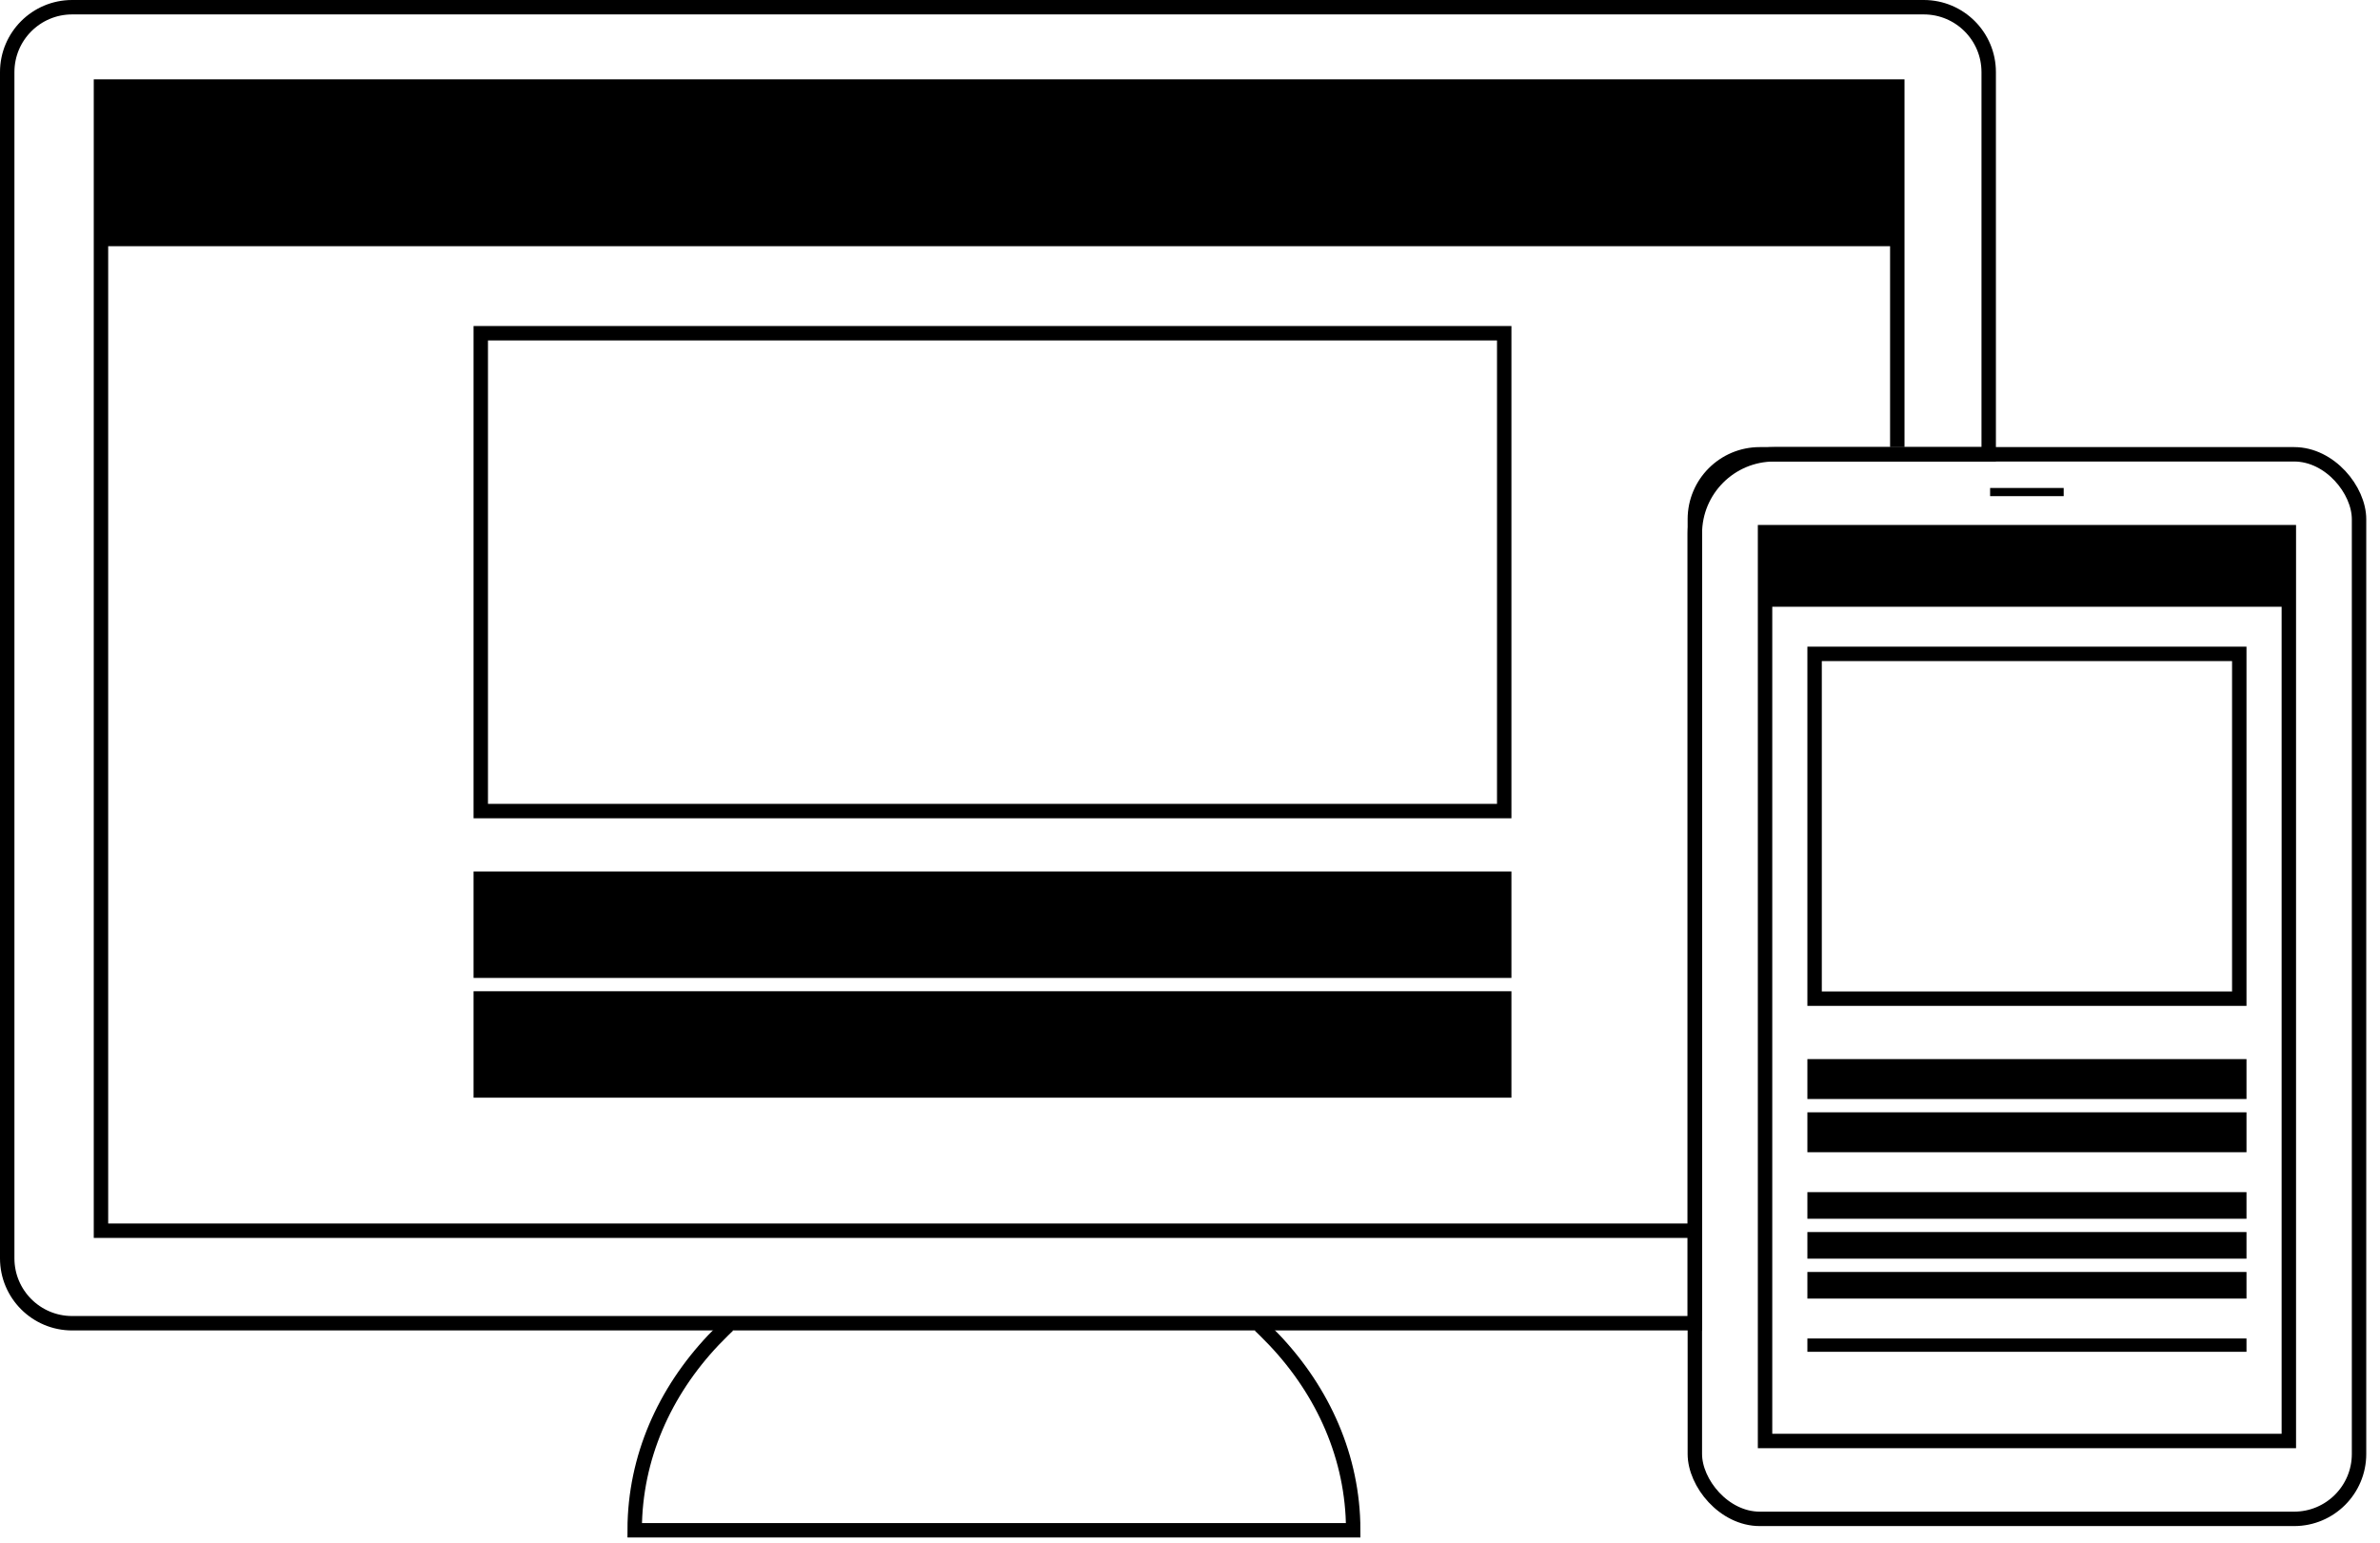 <svg width="165" height="107" viewBox="0 0 165 107" fill="none" xmlns="http://www.w3.org/2000/svg">
    <path d="M118 85.333H7V6H131.535V31" stroke="currentColor" />
    <rect x="117.5" y="31.5" width="46.047" height="73.812" rx="4.5" stroke="currentColor" />
    <rect x="122.367" y="36.899" width="36.313" height="63.014" stroke="currentColor" />
    <rect x="122.535" y="36.535" width="35.977" height="5.535" fill="currentColor" />
    <path d="M125.302 73.434H155.744V76.201H136.672H125.302V73.434Z" fill="currentColor" />
    <path d="M125.302 77.124H155.744V79.891H136.672H125.302V77.124Z" fill="currentColor" />
    <path d="M125.302 82.659H155.744V84.504H136.672H125.302V82.659Z" fill="currentColor" />
    <path d="M125.302 85.426H155.744V87.271H136.672H125.302V85.426Z" fill="currentColor" />
    <path d="M125.302 88.194H155.744V90.039H136.672H125.302V88.194Z" fill="currentColor" />
    <path d="M125.302 92.806H136.672H144.328H155.744V93.729H136.672H125.302V92.806Z" fill="currentColor" />
    <rect x="137.97" y="33.834" width="5.101" height="0.567" fill="currentColor" />
    <rect x="125.802" y="45.337" width="29.442" height="23.907" stroke="currentColor" />
    <path d="M7 6H131.535V17.07H7V6Z" fill="currentColor" />
    <rect x="33.33" y="23.105" width="70.954" height="33.132" stroke="currentColor" />
    <rect x="32.83" y="60.426" width="71.954" height="7.38" fill="currentColor" />
    <rect x="32.83" y="68.729" width="71.954" height="7.38" fill="currentColor" />
    <path
        d="M0.5 5C0.5 2.515 2.515 0.5 5 0.5H133.372C135.857 0.5 137.872 2.515 137.872 5V31.5H123C119.962 31.5 117.5 33.962 117.5 37V91.748H5C2.515 91.748 0.5 89.733 0.5 87.248V5Z"
        stroke="currentColor" />
    <path
        d="M87.694 92.248C91.265 95.721 93.516 100.193 93.787 105.105C93.805 105.436 93.814 105.769 93.814 106.105L44 106.105C44 105.769 44.009 105.436 44.028 105.105C44.298 100.193 46.549 95.721 50.12 92.248"
        stroke="currentColor" stroke-linecap="square" />
</svg>